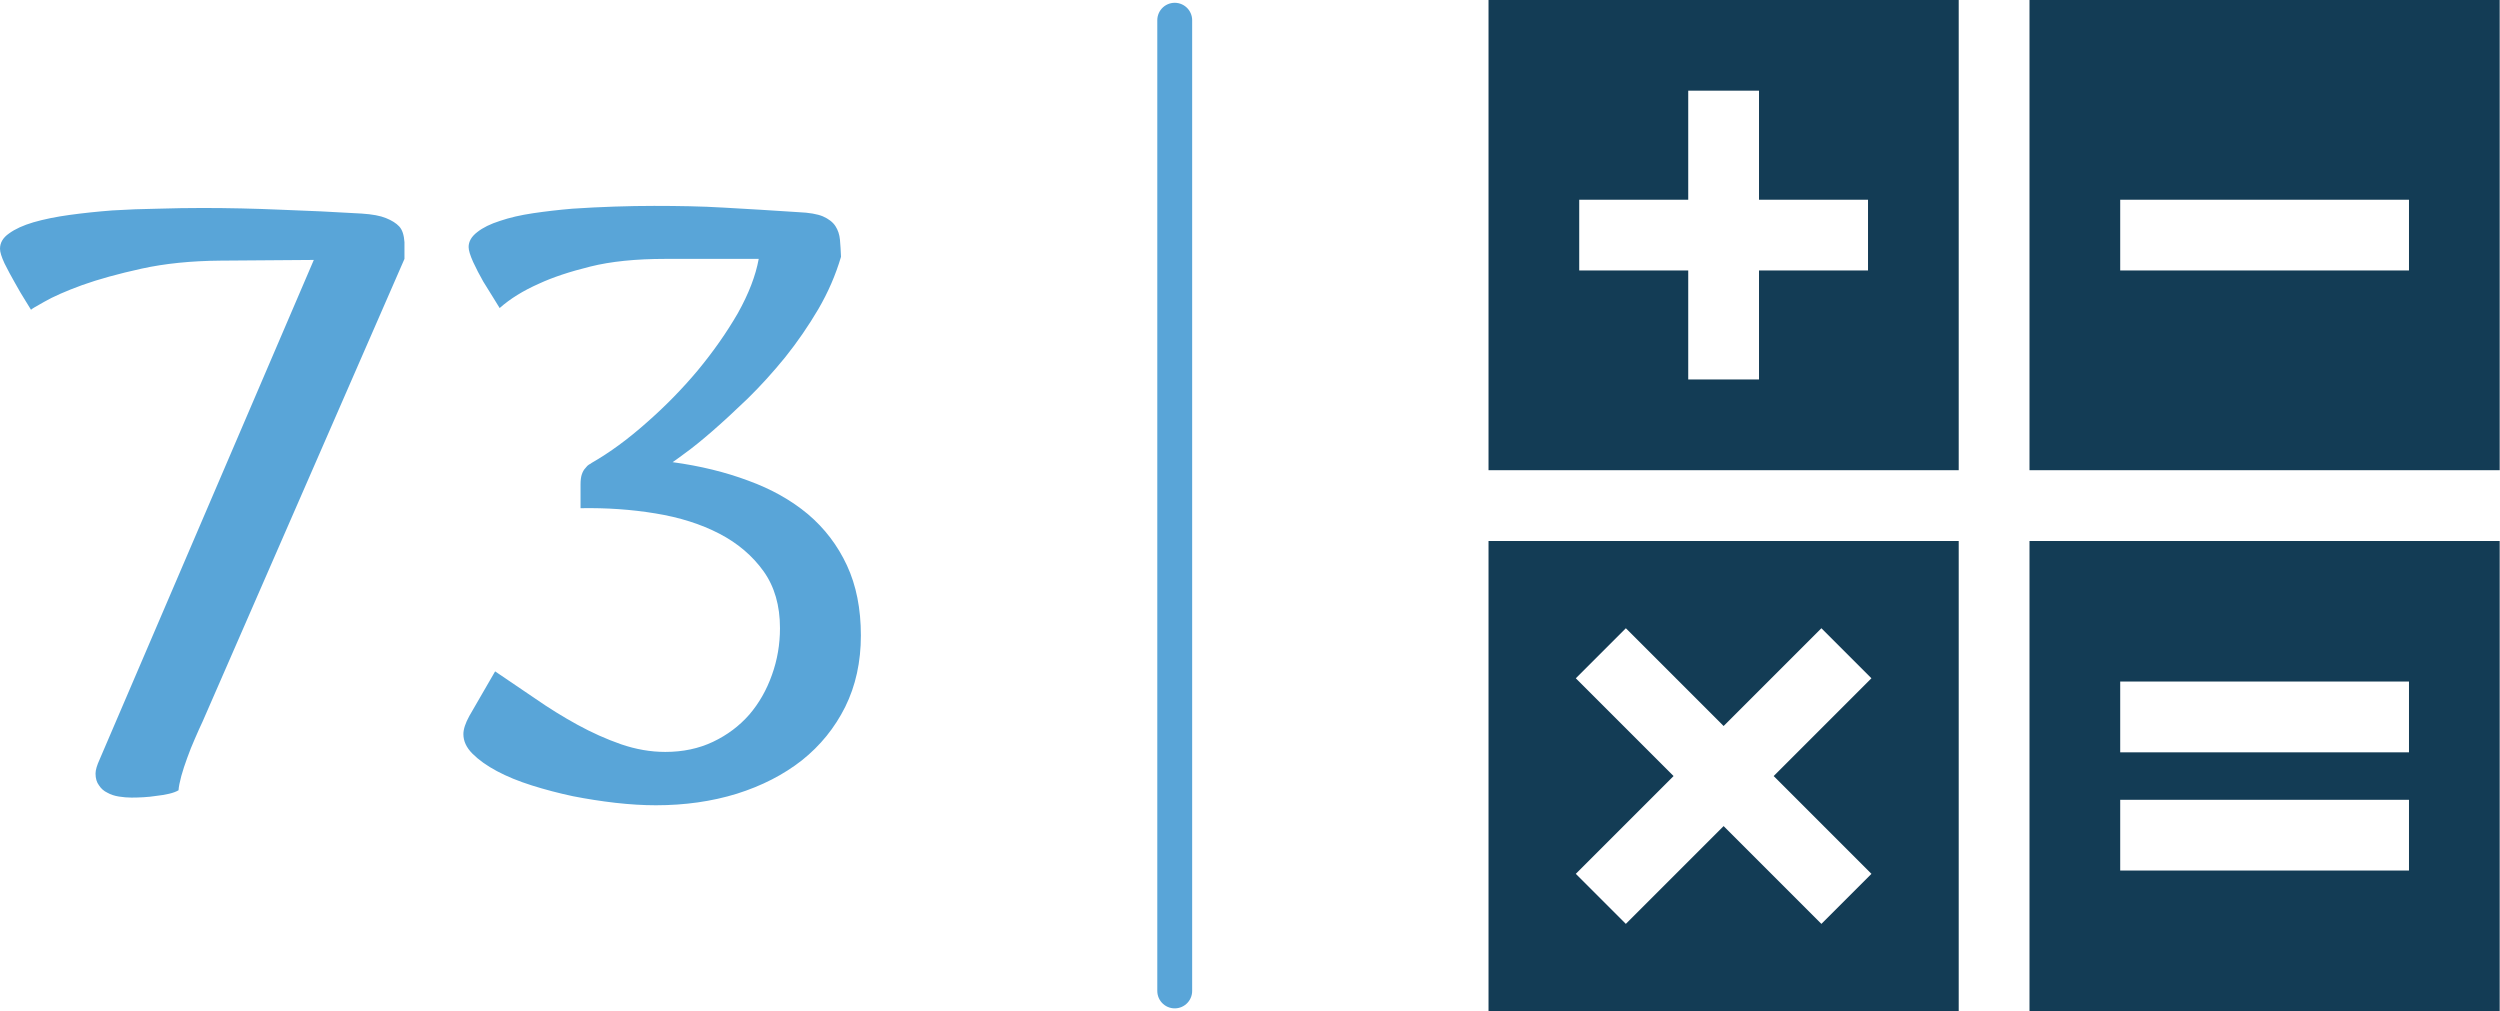 <?xml version="1.0" standalone="no"?>
<svg xmlns="http://www.w3.org/2000/svg" viewBox="0 0 71.7 29" width="71.7" height="29"><path fill="#59A5D8" fill-rule="nonzero" d="M11.60 1.52L5.81 14.79Q5.71 15 5.59 15.28Q5.47 15.55 5.37 15.83Q5.27 16.10 5.20 16.35Q5.13 16.61 5.12 16.76L5.12 16.76Q5.02 16.82 4.85 16.86Q4.68 16.90 4.49 16.92Q4.30 16.95 4.11 16.96Q3.93 16.97 3.77 16.97L3.77 16.97Q3.60 16.97 3.41 16.94Q3.22 16.91 3.08 16.83Q2.93 16.76 2.84 16.62Q2.74 16.49 2.74 16.28L2.74 16.28Q2.74 16.13 2.86 15.87L2.86 15.87L9 1.55L6.32 1.57Q5.06 1.58 4.06 1.80Q3.06 2.02 2.36 2.27Q1.65 2.53 1.27 2.75Q0.89 2.96 0.89 2.98L0.89 2.98Q0.87 2.94 0.73 2.72Q0.59 2.50 0.43 2.21Q0.27 1.93 0.13 1.65Q0 1.37 0 1.23L0 1.23Q0 0.97 0.26 0.79Q0.52 0.60 0.96 0.47Q1.41 0.34 1.99 0.26Q2.57 0.18 3.22 0.13Q3.87 0.09 4.54 0.08Q5.20 0.06 5.81 0.06L5.81 0.06Q6.91 0.06 8.06 0.11Q9.21 0.15 10.37 0.22L10.37 0.22Q10.83 0.25 11.07 0.35Q11.32 0.45 11.45 0.59Q11.58 0.73 11.60 1.04L11.60 1.04L11.60 1.52ZM21.76 1.52L19.08 1.52Q17.81 1.52 16.93 1.74Q16.04 1.96 15.46 2.23L15.46 2.23Q14.78 2.53 14.33 2.93L14.33 2.93Q14.31 2.89 14.17 2.67Q14.03 2.45 13.86 2.17Q13.70 1.89 13.57 1.61Q13.44 1.32 13.44 1.18L13.44 1.18Q13.44 0.94 13.69 0.75Q13.93 0.56 14.34 0.43Q14.75 0.29 15.29 0.21Q15.83 0.13 16.42 0.08Q17.02 0.04 17.62 0.02Q18.22 0 18.76 0L18.76 0Q19.28 0 19.77 0.01Q20.26 0.02 20.77 0.05Q21.27 0.08 21.80 0.11Q22.32 0.14 22.90 0.18L22.90 0.18Q23.36 0.20 23.60 0.30Q23.85 0.41 23.96 0.58Q24.07 0.75 24.09 0.97Q24.11 1.20 24.12 1.46L24.12 1.46Q23.89 2.24 23.47 2.96Q23.04 3.69 22.52 4.34Q22.00 4.98 21.45 5.52Q20.89 6.06 20.43 6.46Q19.97 6.86 19.65 7.09Q19.34 7.32 19.29 7.35L19.29 7.35Q20.47 7.51 21.46 7.88Q22.45 8.24 23.17 8.84Q23.89 9.45 24.29 10.31Q24.69 11.17 24.69 12.32L24.69 12.32Q24.69 13.46 24.24 14.37Q23.79 15.27 23.00 15.90Q22.21 16.52 21.13 16.86Q20.06 17.19 18.81 17.19L18.81 17.19Q18.27 17.19 17.65 17.12Q17.04 17.05 16.43 16.93Q15.82 16.80 15.25 16.62Q14.68 16.44 14.25 16.21Q13.82 15.98 13.55 15.71Q13.29 15.45 13.29 15.15L13.29 15.15Q13.29 14.94 13.46 14.63L13.46 14.63L14.20 13.35Q14.75 13.72 15.35 14.13Q15.94 14.54 16.56 14.88Q17.18 15.22 17.81 15.44Q18.45 15.66 19.08 15.66L19.08 15.66Q19.84 15.66 20.45 15.37Q21.06 15.08 21.49 14.59Q21.91 14.10 22.14 13.45Q22.37 12.81 22.37 12.11L22.37 12.11Q22.37 11.14 21.90 10.48Q21.42 9.81 20.63 9.40Q19.84 8.99 18.80 8.82Q17.77 8.65 16.65 8.67L16.65 8.67L16.65 7.99Q16.65 7.80 16.69 7.69Q16.73 7.58 16.79 7.52Q16.84 7.45 16.89 7.42Q16.95 7.39 16.97 7.37L16.97 7.37Q17.74 6.93 18.54 6.22Q19.34 5.52 20.01 4.72Q20.68 3.91 21.16 3.08Q21.63 2.24 21.76 1.52L21.76 1.52Z" transform="translate(0, 5.905)"></path><line x1="33.691" y1="2%" x2="33.691" y2="98%" stroke="#59A5D8" stroke-linecap="round"></line><g fill="#133C55" color="#133C55" transform="translate(42.691 0) scale(0.29)"><svg width="100.0" height="100.0" x="0.0" y="0.0" viewBox="0 0 100 100"><path d="M53.5,0v46.5H100V0H53.5z M91.029,26.75H62.471v-7h28.559V26.75z"></path><path d="M0,0v46.5h46.5V0H0z M37.53,26.75H26.75v10.78h-7V26.75H8.97v-7h10.78V8.97h7v10.78h10.78V26.75z"></path><path d="M0,53.5V100h46.5V53.5H0z M32.92,91.369l-9.67-9.671l-9.671,9.671L8.63,86.42l9.671-9.671L8.632,67.08l4.95-4.949  l9.668,9.669l9.669-9.669l4.949,4.949L28.2,76.749l9.67,9.671L32.92,91.369z"></path><path d="M53.5,53.5V100H100V53.5H53.5z M91.029,86.096H62.471v-7h28.559V86.096z M91.029,74.404H62.471v-7h28.559V74.404z"></path></svg></g></svg>